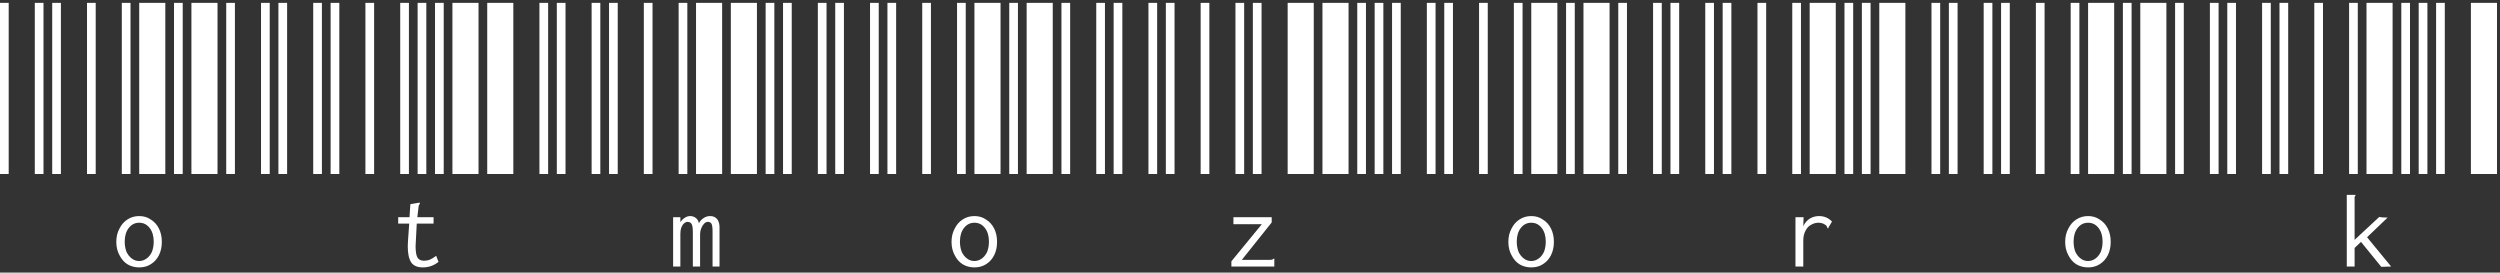 <svg width="431" height="47" viewBox="0 0 431 47" fill="none" xmlns="http://www.w3.org/2000/svg">
<rect x="0" y="0" width="431" height="47" fill="#333333" stroke="none"/>
<path d="M0 30V0.5H1.5V30H0ZM6 30V0.5H7.5V30H6ZM9 30V0.5H10.5V30H9ZM15 30V0.5H16.5V30H15ZM21 30V0.5H22.5V30H21ZM24 30V0.5H28.5V30H24ZM30 30V0.5H31.5V30H30ZM33 30V0.5H37.5V30H33ZM39 30V0.5H40.5V30H39ZM45 30V0.5H46.5V30H45ZM24 46.1C23.233 46.1 22.55 45.917 21.95 45.55C21.383 45.183 20.933 44.667 20.6 44C20.233 43.333 20.05 42.567 20.05 41.7C20.05 40.833 20.233 40.067 20.6 39.4C20.933 38.733 21.383 38.217 21.95 37.85C22.55 37.45 23.233 37.25 24 37.25C24.767 37.25 25.433 37.45 26 37.85C26.6 38.217 27.067 38.733 27.4 39.4C27.733 40.067 27.9 40.833 27.9 41.7C27.9 42.567 27.733 43.333 27.4 44C27.067 44.667 26.6 45.183 26 45.55C25.433 45.917 24.767 46.1 24 46.1ZM24 45C24.467 45 24.9 44.85 25.3 44.55C25.667 44.283 25.967 43.9 26.2 43.4C26.4 42.867 26.5 42.283 26.5 41.65C26.5 40.683 26.267 39.9 25.8 39.3C25.333 38.7 24.733 38.4 24 38.4C23.267 38.4 22.667 38.7 22.2 39.3C21.733 39.9 21.5 40.683 21.5 41.65C21.5 42.283 21.6 42.867 21.8 43.4C22.033 43.9 22.333 44.283 22.7 44.55C23.067 44.85 23.5 45 24 45ZM47.998 30V0.5H49.498V30H47.998ZM53.998 30V0.5H55.498V30H53.998ZM56.998 30V0.5H58.498V30H56.998ZM62.998 30V0.5H64.498V30H62.998ZM68.998 30V0.5H70.498V30H68.998ZM71.998 30V0.5H73.498V30H71.998ZM74.998 30V0.5H76.498V30H74.998ZM77.998 30V0.5H82.498V30H77.998ZM83.998 30V0.5H88.498V30H83.998ZM92.998 30V0.5H94.498V30H92.998ZM75.598 45.15C74.798 45.783 73.898 46.1 72.898 46.1C71.965 46.1 71.298 45.817 70.898 45.25C70.498 44.65 70.298 43.717 70.298 42.45C70.298 42.217 70.315 41.85 70.348 41.35L70.548 38.55H68.648V37.45H70.598L70.748 35.2L72.198 34.95H72.398V35.05C72.331 35.15 72.281 35.25 72.248 35.35C72.181 35.45 72.148 35.583 72.148 35.75L71.948 37.45H74.748V38.55H71.848L71.698 41.45C71.665 41.95 71.648 42.267 71.648 42.4C71.648 43.4 71.765 44.083 71.998 44.45C72.231 44.783 72.598 44.95 73.098 44.95C73.465 44.95 73.815 44.883 74.148 44.75C74.448 44.617 74.798 44.4 75.198 44.1L75.598 45.15ZM95.996 30V0.5H97.496V30H95.996ZM101.996 30V0.5H103.496V30H101.996ZM104.996 30V0.5H106.496V30H104.996ZM110.996 30V0.5H112.496V30H110.996ZM116.996 30V0.5H118.496V30H116.996ZM119.996 30V0.5H124.496V30H119.996ZM125.996 30V0.5H130.496V30H125.996ZM131.996 30V0.5H133.496V30H131.996ZM134.996 30V0.5H136.496V30H134.996ZM140.996 30V0.5H142.496V30H140.996ZM116.046 37.45H117.296V38.3C117.496 38 117.746 37.75 118.046 37.55C118.346 37.35 118.663 37.25 118.996 37.25C119.363 37.25 119.696 37.367 119.996 37.6C120.263 37.833 120.429 38.133 120.496 38.5C120.663 38.133 120.929 37.833 121.296 37.6C121.629 37.367 122.013 37.25 122.446 37.25C122.979 37.25 123.396 37.45 123.696 37.85C123.963 38.25 124.079 38.783 124.046 39.45V45.95H122.846V39.95C122.846 39.217 122.779 38.75 122.646 38.55C122.513 38.35 122.313 38.25 122.046 38.25C121.813 38.25 121.596 38.35 121.396 38.55C121.196 38.75 121.029 39.017 120.896 39.35C120.763 39.683 120.696 40.017 120.696 40.35V45.95H119.446V40.05C119.446 39.35 119.379 38.883 119.246 38.65C119.113 38.383 118.863 38.25 118.496 38.25C118.329 38.25 118.146 38.333 117.946 38.5C117.746 38.667 117.579 38.917 117.446 39.25C117.346 39.55 117.296 39.9 117.296 40.3V45.95H116.046V37.45ZM143.994 30V0.5H145.494V30H143.994ZM149.994 30V0.5H151.494V30H149.994ZM152.994 30V0.5H154.494V30H152.994ZM158.994 30V0.5H160.494V30H158.994ZM164.994 30V0.5H166.494V30H164.994ZM167.994 30V0.5H172.494V30H167.994ZM173.994 30V0.5H175.494V30H173.994ZM176.994 30V0.5H181.494V30H176.994ZM182.994 30V0.5H184.494V30H182.994ZM188.994 30V0.5H190.494V30H188.994ZM167.994 46.1C167.227 46.1 166.544 45.917 165.944 45.55C165.377 45.183 164.927 44.667 164.594 44C164.227 43.333 164.044 42.567 164.044 41.7C164.044 40.833 164.227 40.067 164.594 39.4C164.927 38.733 165.377 38.217 165.944 37.85C166.544 37.45 167.227 37.25 167.994 37.25C168.761 37.25 169.427 37.45 169.994 37.85C170.594 38.217 171.061 38.733 171.394 39.4C171.727 40.067 171.894 40.833 171.894 41.7C171.894 42.567 171.727 43.333 171.394 44C171.061 44.667 170.594 45.183 169.994 45.55C169.427 45.917 168.761 46.1 167.994 46.1ZM167.994 45C168.461 45 168.894 44.85 169.294 44.55C169.661 44.283 169.961 43.9 170.194 43.4C170.394 42.867 170.494 42.283 170.494 41.65C170.494 40.683 170.261 39.9 169.794 39.3C169.327 38.7 168.727 38.4 167.994 38.4C167.261 38.4 166.661 38.7 166.194 39.3C165.727 39.9 165.494 40.683 165.494 41.65C165.494 42.283 165.594 42.867 165.794 43.4C166.027 43.9 166.327 44.283 166.694 44.55C167.061 44.85 167.494 45 167.994 45ZM191.992 30V0.5H193.492V30H191.992ZM197.992 30V0.5H199.492V30H197.992ZM200.992 30V0.5H202.492V30H200.992ZM206.992 30V0.5H208.492V30H206.992ZM212.992 30V0.5H214.492V30H212.992ZM215.992 30V0.5H217.492V30H215.992ZM221.992 30V0.5H226.492V30H221.992ZM227.992 30V0.5H232.492V30H227.992ZM233.992 30V0.5H235.492V30H233.992ZM236.992 30V0.5H238.492V30H236.992ZM212.292 45.05L217.542 38.65H212.642V37.45H219.242V38.35L214.092 44.8H218.892C219.092 44.8 219.242 44.783 219.342 44.75C219.409 44.717 219.492 44.667 219.592 44.6H219.692V45.95H212.292V45.05ZM239.99 30V0.5H241.49V30H239.99ZM245.99 30V0.5H247.49V30H245.99ZM248.99 30V0.5H250.49V30H248.99ZM254.99 30V0.5H256.49V30H254.99ZM260.99 30V0.5H262.49V30H260.99ZM263.99 30V0.5H268.49V30H263.99ZM269.99 30V0.5H271.49V30H269.99ZM272.99 30V0.5H277.49V30H272.99ZM278.99 30V0.5H280.49V30H278.99ZM284.99 30V0.5H286.49V30H284.99ZM263.99 46.1C263.224 46.1 262.54 45.917 261.94 45.55C261.374 45.183 260.924 44.667 260.59 44C260.224 43.333 260.04 42.567 260.04 41.7C260.04 40.833 260.224 40.067 260.59 39.4C260.924 38.733 261.374 38.217 261.94 37.85C262.54 37.45 263.224 37.25 263.99 37.25C264.757 37.25 265.424 37.45 265.99 37.85C266.59 38.217 267.057 38.733 267.39 39.4C267.724 40.067 267.89 40.833 267.89 41.7C267.89 42.567 267.724 43.333 267.39 44C267.057 44.667 266.59 45.183 265.99 45.55C265.424 45.917 264.757 46.1 263.99 46.1ZM263.99 45C264.457 45 264.89 44.85 265.29 44.55C265.657 44.283 265.957 43.9 266.19 43.4C266.39 42.867 266.49 42.283 266.49 41.65C266.49 40.683 266.257 39.9 265.79 39.3C265.324 38.7 264.724 38.4 263.99 38.4C263.257 38.4 262.657 38.7 262.19 39.3C261.724 39.9 261.49 40.683 261.49 41.65C261.49 42.283 261.59 42.867 261.79 43.4C262.024 43.9 262.324 44.283 262.69 44.55C263.057 44.85 263.49 45 263.99 45ZM287.988 30V0.5H289.488V30H287.988ZM293.988 30V0.5H295.488V30H293.988ZM296.988 30V0.5H298.488V30H296.988ZM302.988 30V0.5H304.488V30H302.988ZM308.988 30V0.5H310.488V30H308.988ZM311.988 30V0.5H316.488V30H311.988ZM317.988 30V0.5H319.488V30H317.988ZM320.988 30V0.5H322.488V30H320.988ZM323.988 30V0.5H328.488V30H323.988ZM332.988 30V0.5H334.488V30H332.988ZM313.588 37.25C314.488 37.25 315.238 37.567 315.838 38.2L315.238 39.2L315.188 39.4L315.038 39.3C315.005 39.167 314.972 39.067 314.938 39C314.872 38.9 314.755 38.8 314.588 38.7C314.288 38.5 313.922 38.4 313.488 38.4C313.055 38.4 312.638 38.517 312.238 38.75C311.838 38.95 311.522 39.283 311.288 39.75C311.022 40.217 310.888 40.783 310.888 41.45V45.95H309.538V37.45H310.938L310.888 39C311.122 38.467 311.488 38.033 311.988 37.7C312.488 37.4 313.022 37.25 313.588 37.25ZM335.986 30V0.5H337.486V30H335.986ZM341.986 30V0.5H343.486V30H341.986ZM344.986 30V0.5H346.486V30H344.986ZM350.986 30V0.5H352.486V30H350.986ZM356.986 30V0.5H358.486V30H356.986ZM359.986 30V0.5H364.486V30H359.986ZM365.986 30V0.5H367.486V30H365.986ZM368.986 30V0.5H373.486V30H368.986ZM374.986 30V0.5H376.486V30H374.986ZM380.986 30V0.5H382.486V30H380.986ZM359.986 46.1C359.22 46.1 358.536 45.917 357.936 45.55C357.37 45.183 356.92 44.667 356.586 44C356.22 43.333 356.036 42.567 356.036 41.7C356.036 40.833 356.22 40.067 356.586 39.4C356.92 38.733 357.37 38.217 357.936 37.85C358.536 37.45 359.22 37.25 359.986 37.25C360.753 37.25 361.42 37.45 361.986 37.85C362.586 38.217 363.053 38.733 363.386 39.4C363.72 40.067 363.886 40.833 363.886 41.7C363.886 42.567 363.72 43.333 363.386 44C363.053 44.667 362.586 45.183 361.986 45.55C361.42 45.917 360.753 46.1 359.986 46.1ZM359.986 45C360.453 45 360.886 44.85 361.286 44.55C361.653 44.283 361.953 43.9 362.186 43.4C362.386 42.867 362.486 42.283 362.486 41.65C362.486 40.683 362.253 39.9 361.786 39.3C361.32 38.7 360.72 38.4 359.986 38.4C359.253 38.4 358.653 38.7 358.186 39.3C357.72 39.9 357.486 40.683 357.486 41.65C357.486 42.283 357.586 42.867 357.786 43.4C358.02 43.9 358.32 44.283 358.686 44.55C359.053 44.85 359.486 45 359.986 45ZM383.984 30V0.5H385.484V30H383.984ZM389.984 30V0.5H391.484V30H389.984ZM392.984 30V0.5H394.484V30H392.984ZM398.984 30V0.5H400.484V30H398.984ZM404.984 30V0.5H406.484V30H404.984ZM407.984 30V0.5H412.484V30H407.984ZM413.984 30V0.5H415.484V30H413.984ZM416.984 30V0.5H418.484V30H416.984ZM419.984 30V0.5H421.484V30H419.984ZM425.984 30V0.5H430.484V30H425.984ZM407.034 41.7L405.934 42.75V45.95H404.584V33.6H406.084V33.7C406.018 33.8 405.968 33.883 405.934 33.95C405.934 34.05 405.934 34.2 405.934 34.4V41.35L410.184 37.4C410.484 37.467 410.818 37.5 411.184 37.5H411.634L408.084 40.9L412.234 45.95L410.534 46L407.034 41.7Z" fill="white"/>
</svg>
